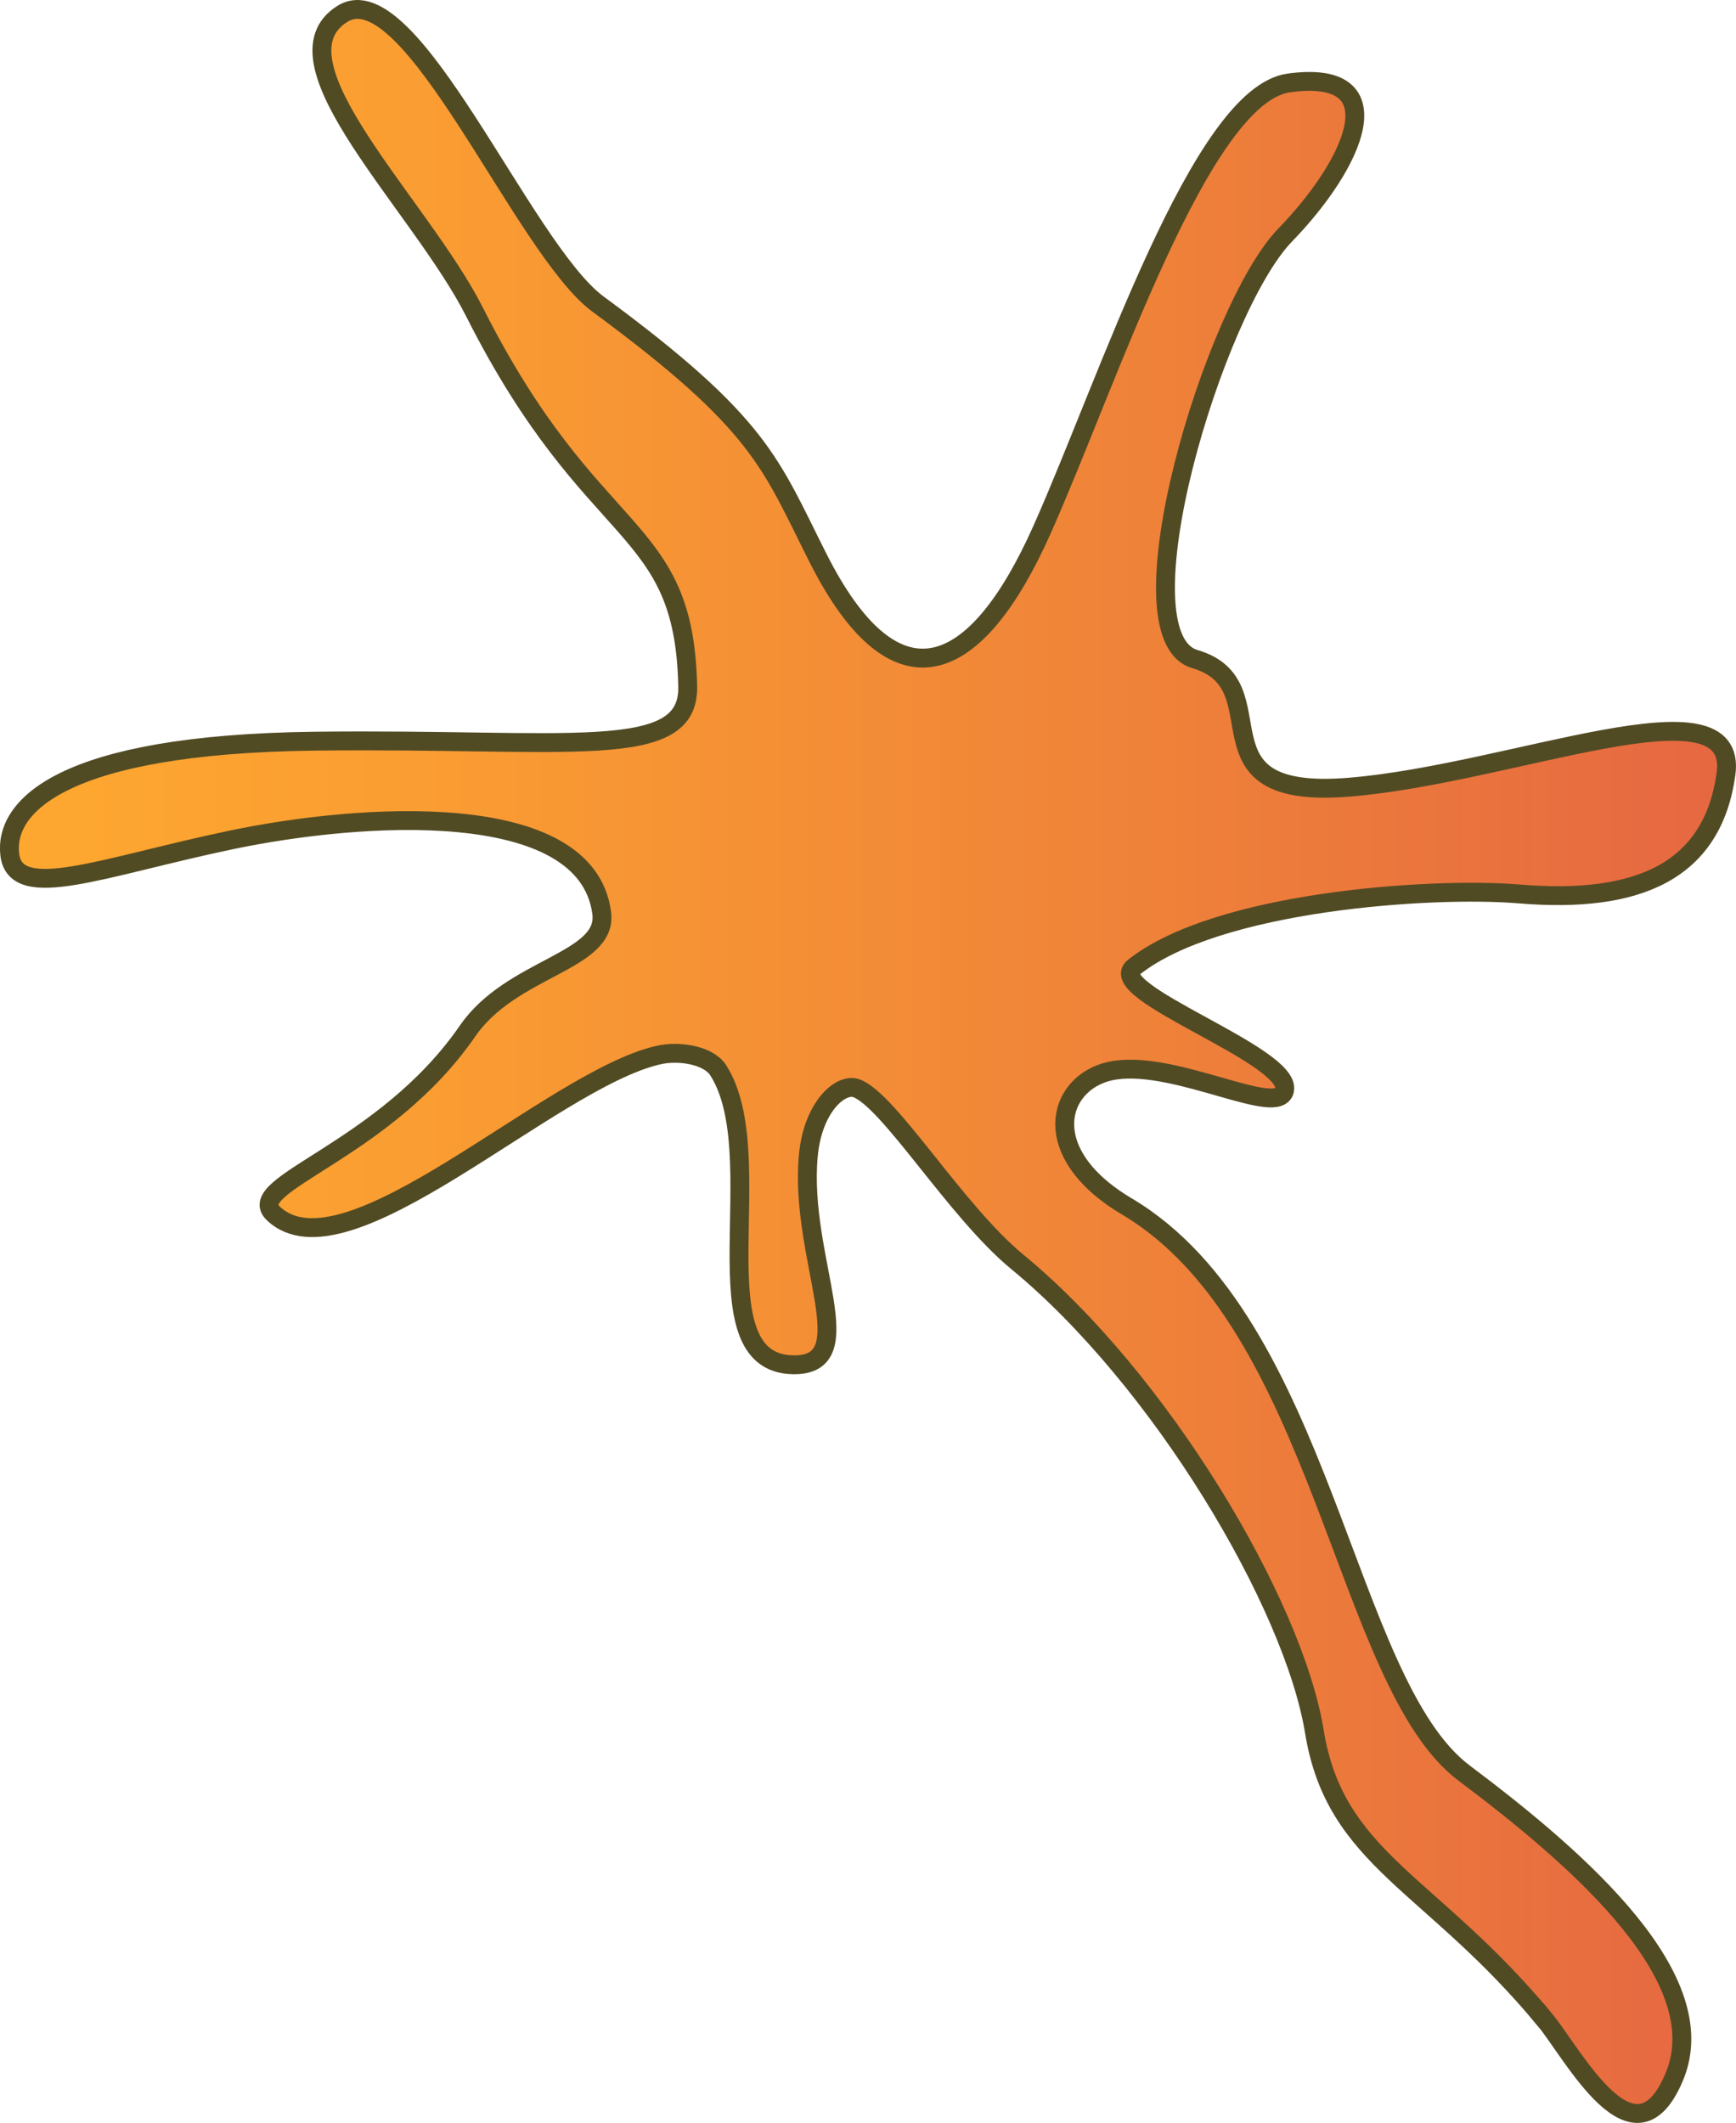 <?xml version="1.0" encoding="UTF-8"?>
<svg xmlns="http://www.w3.org/2000/svg" xmlns:xlink="http://www.w3.org/1999/xlink" viewBox="0 0 459.94 562.41">
  <defs>
    <style>
      .cls-1 {
        fill: url(#linear-gradient);
        mix-blend-mode: color;
      }

      .cls-2 {
        isolation: isolate;
      }

      .cls-3 {
        fill: none;
        stroke: #514b24;
        stroke-width: 5px;
      }
    </style>
    <linearGradient id="linear-gradient" x1="2.5" y1="281.21" x2="457.44" y2="281.21" gradientUnits="userSpaceOnUse">
      <stop offset="0" stop-color="#fea830"/>
      <stop offset=".24" stop-color="#fa9d32"/>
      <stop offset=".66" stop-color="#ef8239"/>
      <stop offset=".99" stop-color="#e66841"/>
    </linearGradient>
  </defs>
  <g class="cls-2">
    <g id="Layer_2" data-name="Layer 2">
      <g id="Layer_1-2" data-name="Layer 1">
        <g>
          <path class="cls-1" d="M409.26,535.03c-30.11-36.46-55.47-42.2-61.02-76.27s-40.88-93.36-78.72-124.48c-16.26-13.38-33.92-42.82-42.64-45.99-4.08-1.48-11.52,4.81-12.72,17.85-2.52,27.36,15,55.77-4.08,55.41-26.07-.49-5.4-55.5-19.8-78.03-2.49-3.9-10.14-5.32-15.89-4-28.68,6.58-82.85,60.22-101.99,41.91-8.08-7.73,29.45-16.32,51.49-48.32,11.68-16.96,37.22-18.3,35.53-31.24-4.01-30.74-64.09-26.5-98.17-19.36s-57.06,16.64-58.65,3.96,13.47-29.32,80.84-30.12,99.15,5.63,98.76-14.43c-.87-44.43-25.06-37-56.4-99.12C111.48,54.39,70.67,16.2,90.72,3.67c18.02-11.26,47.92,62.32,67.72,76.89,43.23,31.81,45.59,42.11,58.27,67.23,20.43,40.48,41.75,32.02,59.35-7.43s42.05-115.24,65.47-118.4c28.37-3.82,17.72,20.96-1.09,40.37s-44.88,106.12-23.84,112.28c23.43,6.86-2.46,37.47,40.84,33.93s103.38-29.16,99.85-3.53-22.97,34.46-54.78,31.81c-23.19-1.93-80.08,1.87-102.12,19.42-8.2,6.53,41.68,23.21,39.96,32.51-1.39,7.54-28.17-7.67-44.84-5.26-15.03,2.18-21.68,21.44,3.04,36.11,52.13,30.93,57.55,126.26,89.36,150.12s66.33,54.72,55.73,80.34-26.78-5.86-34.37-15.05Z"/>
          <path class="cls-3" d="M409.26,535.03c-30.11-36.46-55.47-42.2-61.02-76.27s-40.88-93.36-78.72-124.48c-16.26-13.38-33.92-42.82-42.64-45.99-4.08-1.48-11.52,4.81-12.72,17.85-2.52,27.36,15,55.77-4.08,55.41-26.07-.49-5.4-55.5-19.8-78.03-2.49-3.9-10.14-5.32-15.89-4-28.68,6.58-82.85,60.22-101.99,41.91-8.08-7.73,29.45-16.32,51.49-48.32,11.68-16.96,37.22-18.3,35.53-31.24-4.01-30.74-64.09-26.5-98.17-19.36s-57.06,16.64-58.65,3.96,13.47-29.32,80.84-30.12,99.15,5.63,98.76-14.43c-.87-44.43-25.06-37-56.4-99.12C111.48,54.39,70.67,16.2,90.72,3.67c18.02-11.26,47.92,62.32,67.72,76.89,43.23,31.81,45.59,42.11,58.27,67.23,20.43,40.48,41.75,32.02,59.35-7.43s42.05-115.24,65.47-118.4c28.37-3.82,17.72,20.96-1.09,40.37s-44.88,106.12-23.84,112.28c23.43,6.86-2.46,37.47,40.84,33.93s103.38-29.16,99.85-3.53-22.97,34.46-54.78,31.81c-23.19-1.93-80.08,1.87-102.12,19.42-8.2,6.53,41.68,23.21,39.96,32.51-1.39,7.54-28.17-7.67-44.84-5.26-15.03,2.18-21.68,21.44,3.04,36.11,52.13,30.93,57.55,126.26,89.36,150.12s66.33,54.72,55.73,80.34-26.78-5.86-34.37-15.05Z"/>
        </g>
      </g>
    </g>
  </g>
</svg>